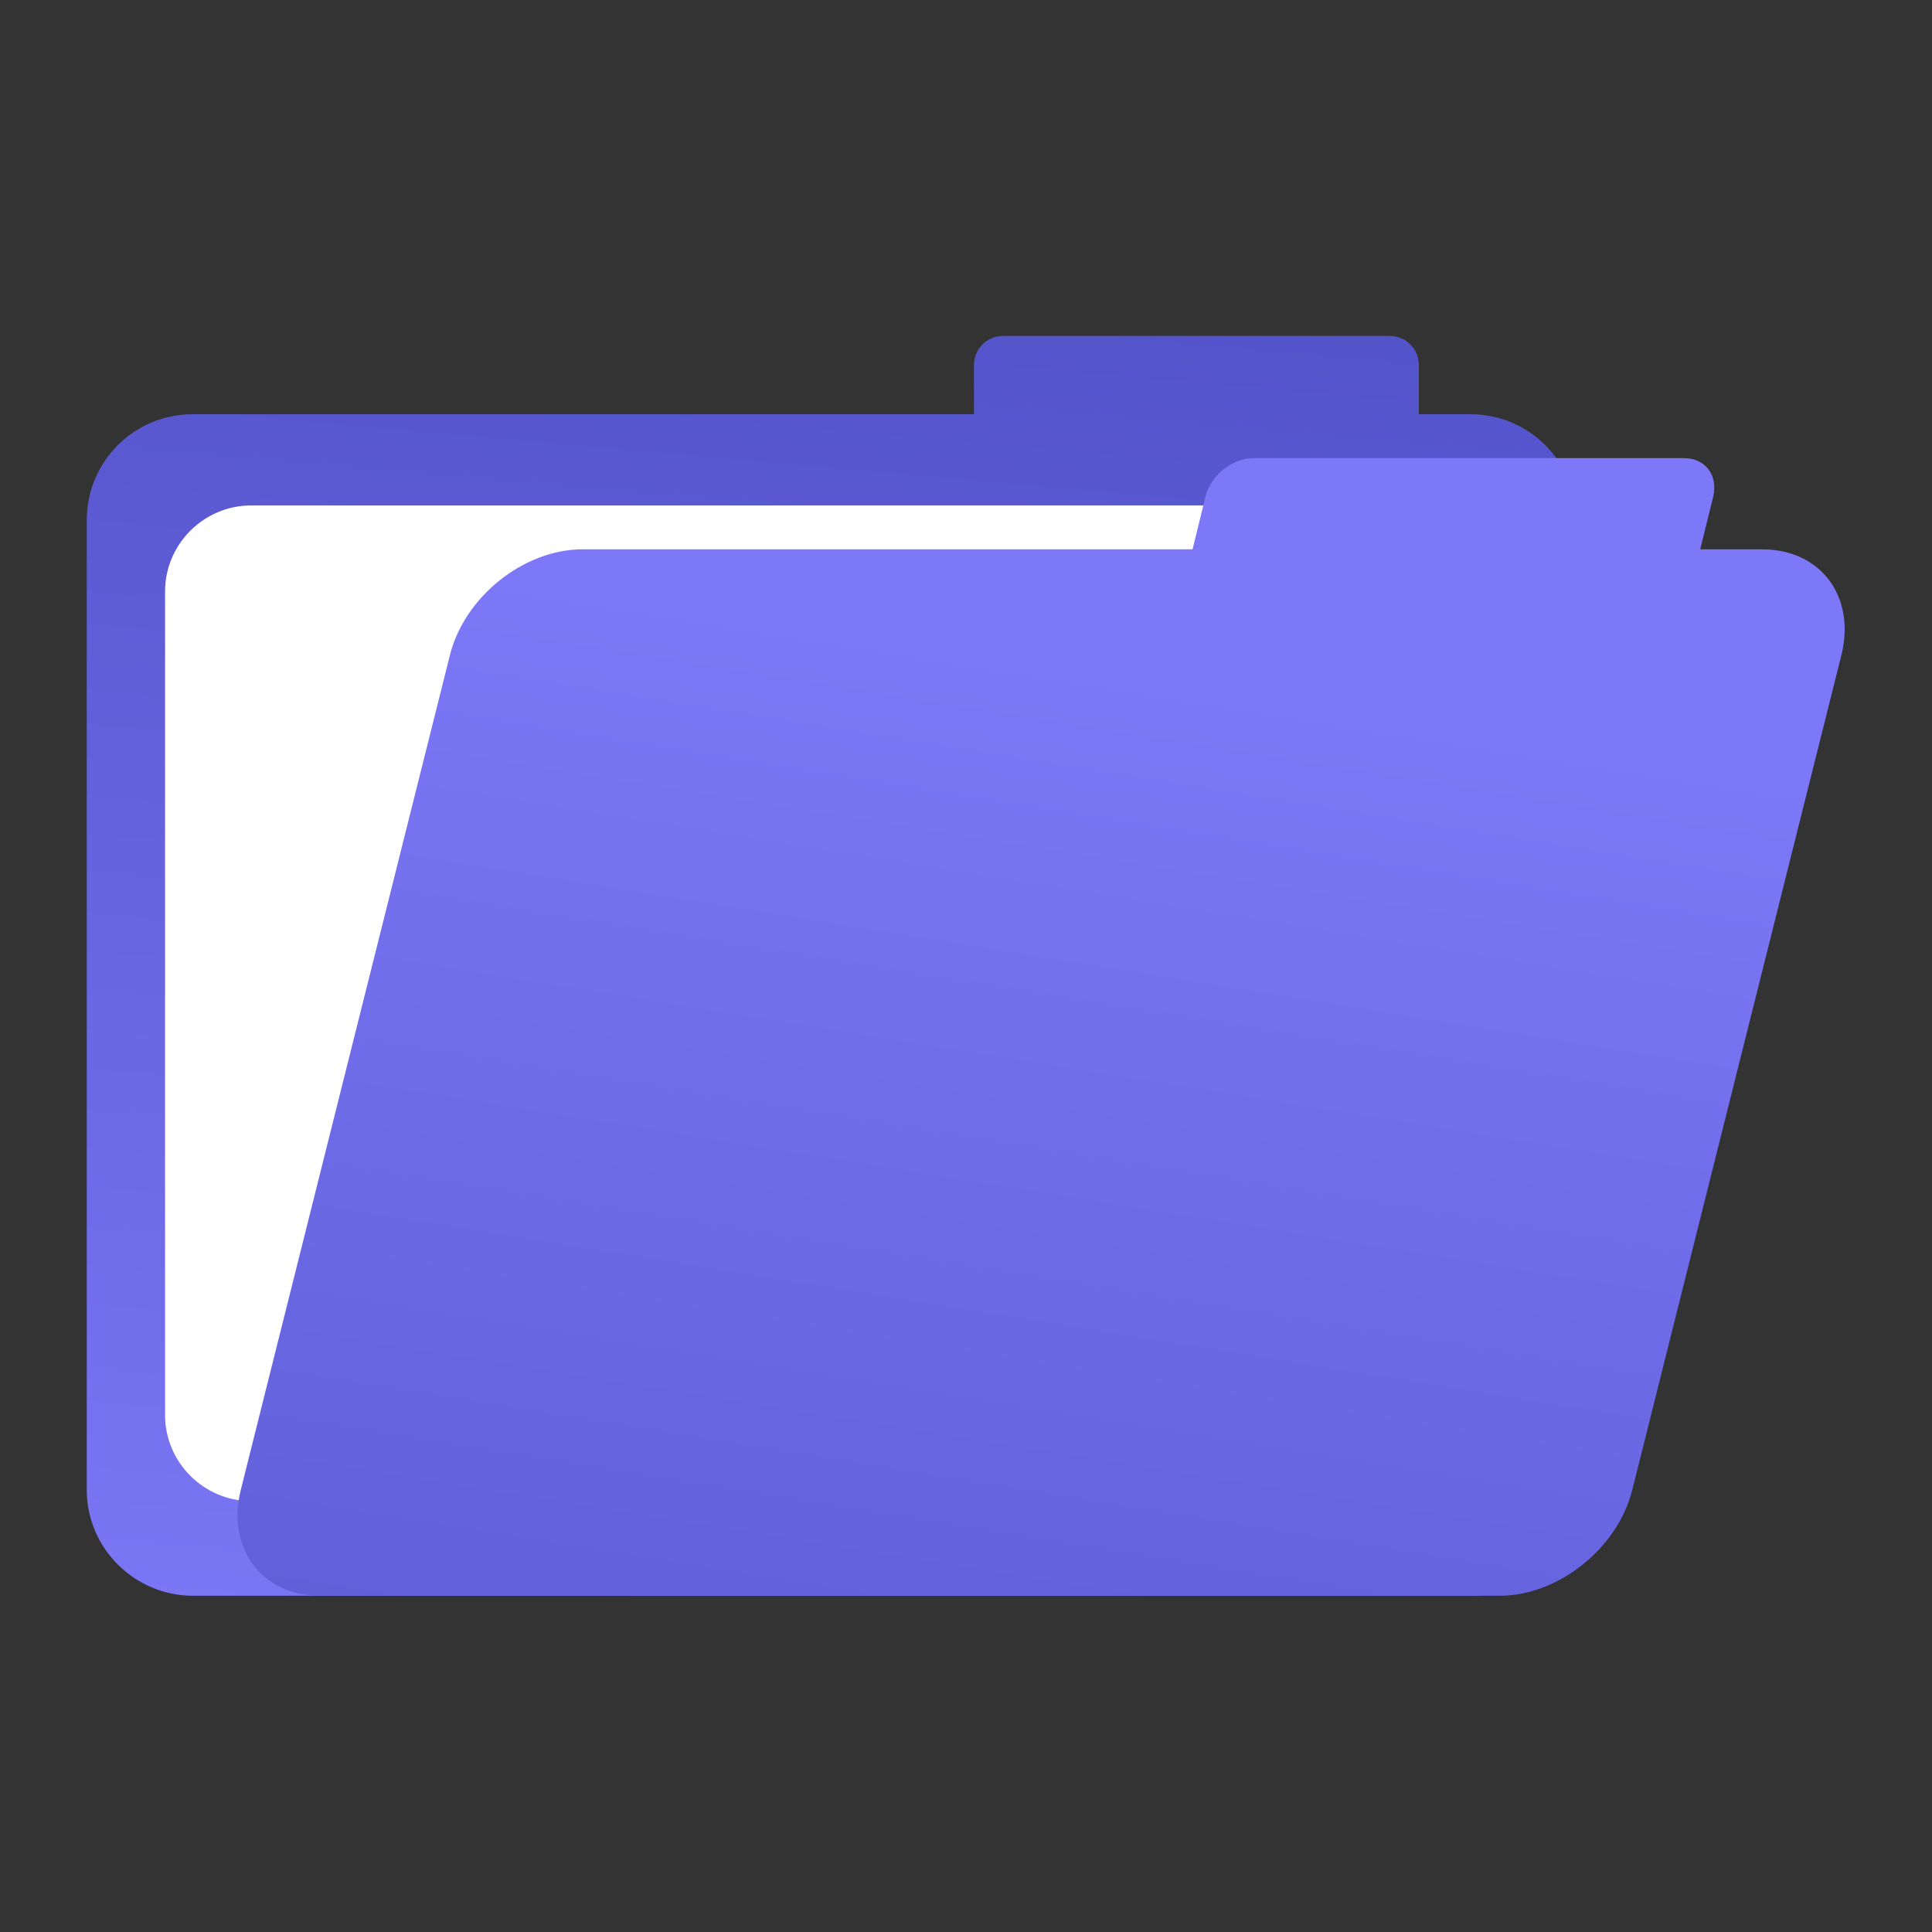 <?xml version="1.0" encoding="UTF-8" standalone="no"?>
<!DOCTYPE svg PUBLIC "-//W3C//DTD SVG 1.1//EN" "http://www.w3.org/Graphics/SVG/1.1/DTD/svg11.dtd">
<svg width="100%" height="100%" viewBox="0 0 414 414" version="1.1" xmlns="http://www.w3.org/2000/svg" xmlns:xlink="http://www.w3.org/1999/xlink" xml:space="preserve" xmlns:serif="http://www.serif.com/" style="fill-rule:evenodd;clip-rule:evenodd;stroke-linejoin:round;stroke-miterlimit:2;">
    <rect x="0" y="0" width="414" height="414" fill="#333333" stroke="none"/>
    <rect id="Artboard1" x="0" y="0" width="414" height="414" style="fill:none;"/>
    <g id="Artboard11" serif:id="Artboard1">
        <g transform="matrix(1.844,0,0,1.844,-219.655,-48.062)">
            <path d="M141.5,211.5L290,211.5C296.8,211.5 302.3,206 302.3,199.2L302.3,86.5C302.3,79.7 296.8,74.2 290,74.2L284,74.2L284,68.5C284,66.6 282.5,65.1 280.6,65.1L235.7,65.1C233.8,65.1 232.3,66.6 232.3,68.5L232.3,74.2L141.5,74.2C134.7,74.2 129.2,79.7 129.2,86.5L129.2,199.2C129.2,206 134.8,211.5 141.5,211.5Z" style="fill:url(#_Linear1);"/>
            <path d="M272.1,200.5L148.3,200.5C142.8,200.5 138.3,196 138.3,190.5L138.3,94.8C138.3,89.3 142.8,84.8 148.3,84.8L272.1,84.8C277.6,84.8 282.1,89.3 282.1,94.8L282.1,190.6C282.2,196 277.7,200.5 272.1,200.5Z" style="fill:white;"/>
            <path d="M156.3,211.5L293.4,211.5C300.2,211.5 307.1,206 308.8,199.2L333.1,102.2C334.8,95.4 330.7,89.9 323.9,89.9L316.7,89.9L318.2,83.8C318.8,81.3 317.3,79.3 314.8,79.3L264.8,79.3C262.3,79.3 259.8,81.3 259.2,83.8L257.7,89.9L186.8,89.9C180,89.9 173.1,95.4 171.4,102.2L147.1,199.2C145.4,206 149.6,211.5 156.3,211.5Z" style="fill:url(#_Linear2);"/>
        </g>
    </g>
    <defs>
        <linearGradient id="_Linear1" x1="0" y1="0" x2="1" y2="0" gradientUnits="userSpaceOnUse" gradientTransform="matrix(12.755,-172.598,172.598,12.755,209.463,228.248)"><stop offset="0" style="stop-color:rgb(125,120,247);stop-opacity:1"/><stop offset="1" style="stop-color:rgb(82,82,201);stop-opacity:1"/></linearGradient>
        <linearGradient id="_Linear2" x1="0" y1="0" x2="1" y2="0" gradientUnits="userSpaceOnUse" gradientTransform="matrix(-29.03,184.522,-184.522,-29.03,247.572,103.506)"><stop offset="0" style="stop-color:rgb(125,120,247);stop-opacity:1"/><stop offset="1" style="stop-color:rgb(82,82,201);stop-opacity:1"/></linearGradient>
    </defs>
</svg>

